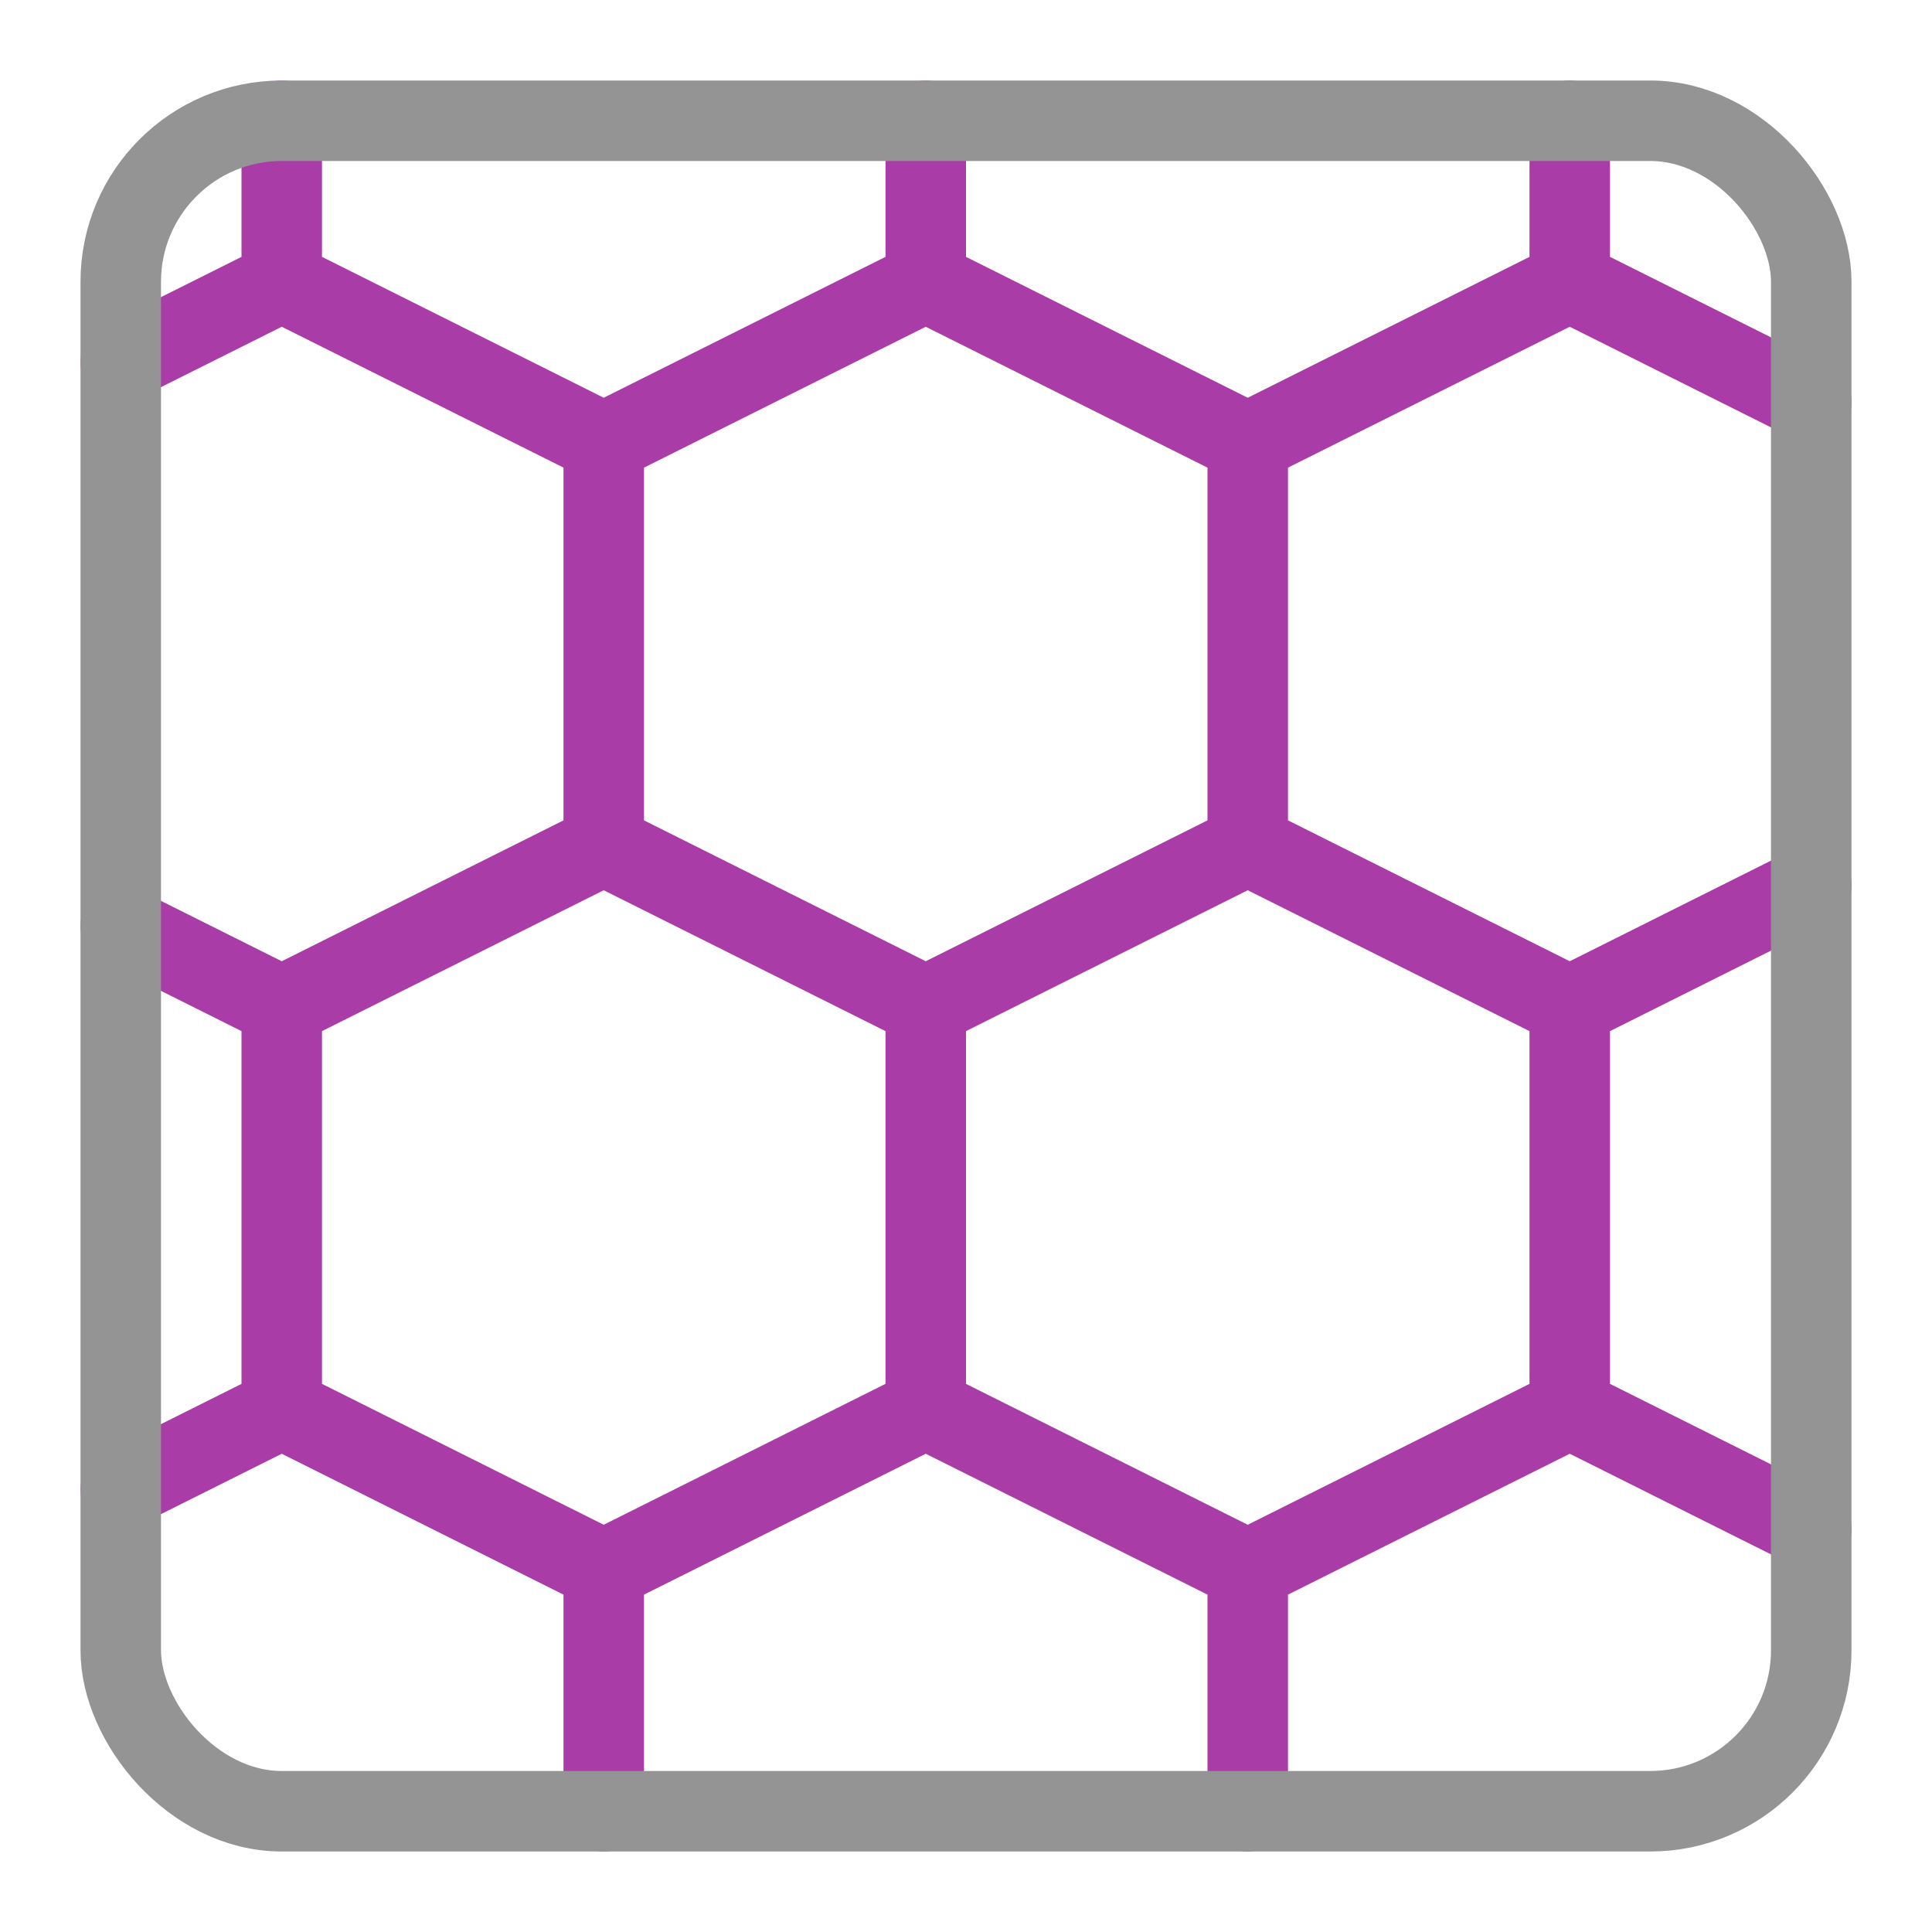 <svg xmlns="http://www.w3.org/2000/svg" width="24" height="24" viewBox="0 0 24 24"><path d="M7.5,22.5v-3l4-2v-5l-4-2v-5l4-2v-2m8,0v2l-4,2v5l4,2v5l-4,2v3m-4-19,4,2m0,5-4,2m3.884,6.942L11.5,17.5m-4-7-4,2v5l4,2m-4-18v2l4,2m15-.5-3-1.5m0,9,3-1.5m-3,6.5,3,1.5M3.5,3.5l-2,1m2,8-2-1m2,6-2,1" style="fill:none;stroke:#a93ca6;stroke-linecap:round;stroke-linejoin:round"/><rect x="1.5" y="1.5" width="21" height="21" rx="2" style="fill:none;stroke:#949494;stroke-linecap:round;stroke-linejoin:round"/></svg>